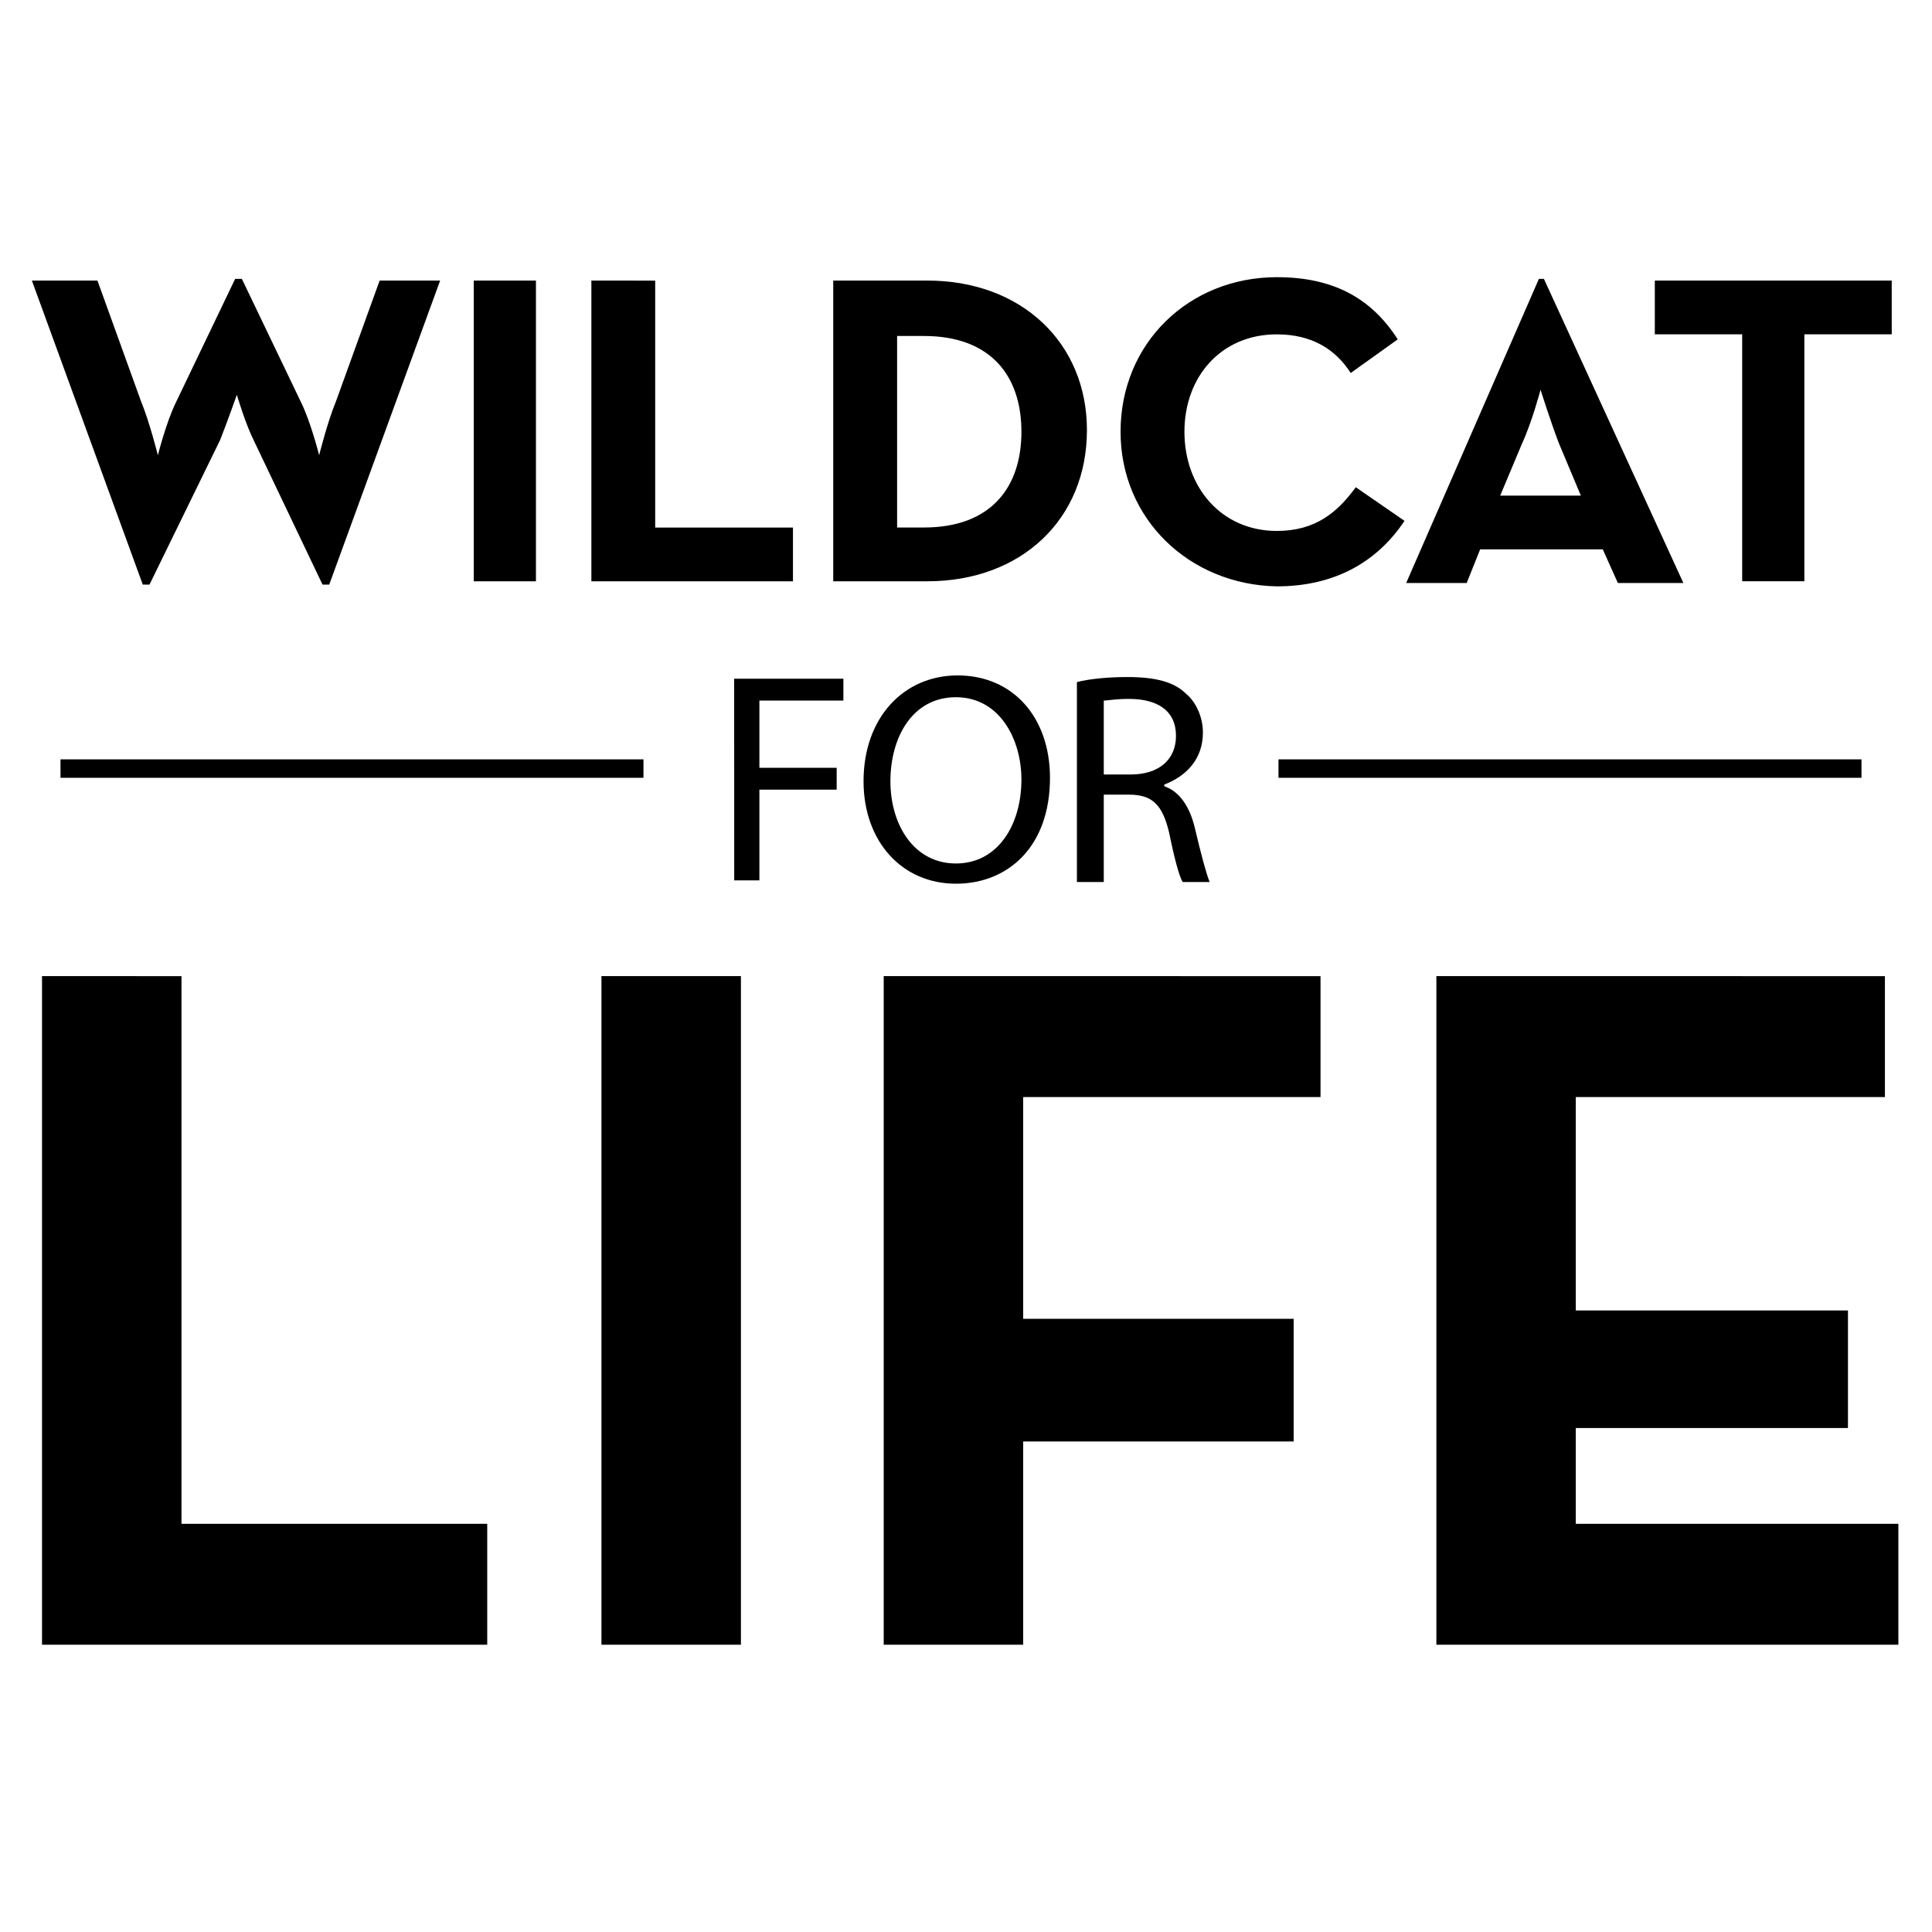 <svg xmlns="http://www.w3.org/2000/svg" width="32" height="32"><path d="M.529 4.647h1.085l.723 2.003c.139.334.278.89.278.89s.139-.557.306-.89l.974-2.031h.111L4.98 6.65c.167.334.306.89.306.89s.139-.557.278-.89l.724-2.003H7.29L5.453 9.683h-.111L4.201 7.29c-.139-.278-.278-.751-.278-.751s-.167.473-.278.751L2.476 9.683h-.111L.528 4.647zm7.318 0h1.03v4.981h-1.03V4.647zm1.948 0v4.981h3.339v-.89h-2.282v-4.09zm5.509 4.09c1.113 0 1.614-.668 1.614-1.586s-.501-1.586-1.614-1.586h-.445v3.172h.445zm-1.502-4.09h1.558c1.558 0 2.643 1.03 2.643 2.477 0 1.475-1.085 2.504-2.644 2.504h-1.558V4.647zm4.758 2.504c0-1.475 1.141-2.56 2.588-2.56.918 0 1.558.334 2.003 1.03l-.779.557c-.25-.39-.64-.64-1.224-.64-.918 0-1.53.696-1.53 1.614s.612 1.642 1.53 1.642c.64 0 1.002-.306 1.308-.724l.807.557c-.445.668-1.141 1.085-2.115 1.085-1.447-.028-2.588-1.113-2.588-2.56zm7.624 1.058l-.362-.863c-.139-.362-.306-.89-.306-.89s-.139.529-.306.89l-.362.863h1.336zm-.695-3.59h.083l2.31 5.037h-1.085l-.25-.557h-2.031l-.223.557h-1.002l2.198-5.037zm1.92.028v.89h1.447v4.09h1.03v-4.09h1.447v-.89zM12.16 11.242h1.809v.362h-1.391v1.113h1.28v.362h-1.28v1.503h-.417zm2.588 1.697c0 .723.39 1.363 1.085 1.363s1.085-.64 1.085-1.391c0-.668-.362-1.363-1.085-1.363s-1.085.668-1.085 1.391zm2.643-.055c0 1.141-.696 1.753-1.558 1.753-.89 0-1.53-.696-1.53-1.697 0-1.057.668-1.753 1.558-1.753.918 0 1.53.696 1.53 1.697zm.891-.056h.445c.473 0 .751-.25.751-.64 0-.417-.306-.612-.779-.612-.223 0-.362.028-.417.028v1.224zm-.445-1.531c.223-.056.529-.083.835-.083.473 0 .779.083.974.278.167.139.278.39.278.64 0 .445-.278.724-.64.863v.028c.25.083.417.334.501.668.111.473.195.779.25.918h-.445c-.056-.083-.139-.39-.223-.807-.111-.473-.278-.64-.668-.64h-.417v1.447h-.445v-3.311zM.696 16.167v11.075H8.07v-2.003H3.006v-9.071zm9.266 0h2.31v11.075h-2.31V16.167zm4.675 0v11.075h2.31v-3.367h4.48v-2.031h-4.48v-3.673h4.925v-2.003zm9.154 0v11.075h7.652v-2.003H26.1v-1.586h4.508v-1.948H26.1v-3.534h5.12v-2.003zm-22.789-3.59h9.656v.306H1.002v-.306zm20.174 0h9.656v.306h-9.656v-.306z"/></svg>